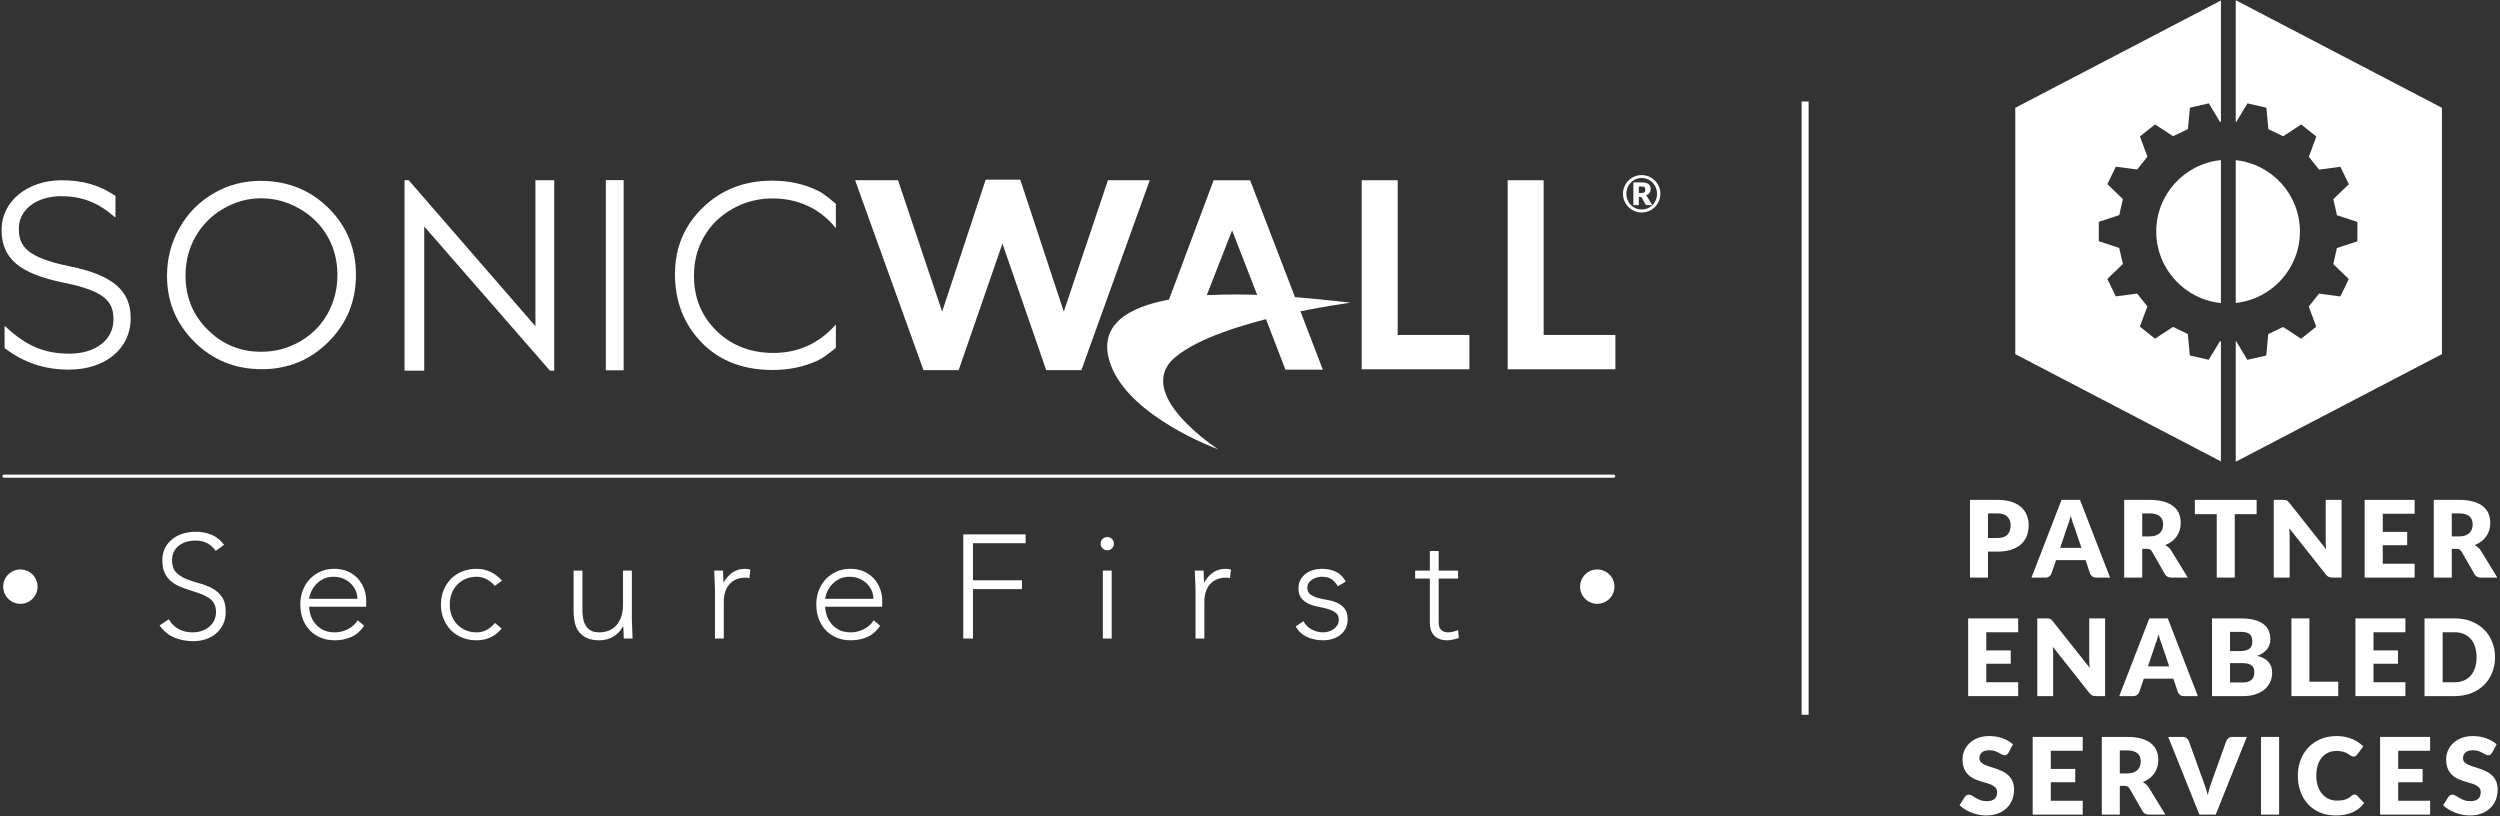 <?xml version="1.0" encoding="UTF-8" standalone="no"?>
<!DOCTYPE svg PUBLIC "-//W3C//DTD SVG 1.1//EN" "http://www.w3.org/Graphics/SVG/1.1/DTD/svg11.dtd">
<svg width="100%" height="100%" viewBox="0 0 879 287" version="1.1" xmlns="http://www.w3.org/2000/svg" xmlns:xlink="http://www.w3.org/1999/xlink" xml:space="preserve" xmlns:serif="http://www.serif.com/" style="fill-rule:evenodd;clip-rule:evenodd;stroke-linejoin:round;stroke-miterlimit:1.414;">
    <rect x="0" y="0" width="879" height="287" fill="#333333" stroke="none"/>
    <g transform="matrix(1,0,0,1,-3,-11)">
        <g transform="matrix(4.167,0,0,4.167,0,0)">
            <rect x="152.734" y="11.204" width="0.592" height="51.746" style="fill:white;fill-rule:nonzero;"/>
            <path d="M169.254,48.036C169.651,48.036 169.936,47.941 170.11,47.752C170.283,47.563 170.37,47.299 170.37,46.96C170.37,46.81 170.348,46.674 170.303,46.551C170.258,46.428 170.19,46.322 170.098,46.233C170.006,46.145 169.891,46.077 169.751,46.028C169.612,45.98 169.446,45.957 169.254,45.957L168.462,45.957L168.462,48.036L169.254,48.036ZM169.254,44.818C169.716,44.818 170.113,44.873 170.444,44.982C170.776,45.092 171.049,45.243 171.264,45.435C171.478,45.627 171.636,45.853 171.738,46.114C171.84,46.375 171.892,46.657 171.892,46.96C171.892,47.287 171.839,47.587 171.734,47.86C171.629,48.133 171.468,48.367 171.252,48.562C171.036,48.757 170.763,48.909 170.431,49.019C170.1,49.129 169.707,49.184 169.254,49.184L168.462,49.184L168.462,51.375L166.942,51.375L166.942,44.818L169.254,44.818Z" style="fill:white;fill-rule:nonzero;"/>
            <path d="M176.346,48.868L175.738,47.073C175.693,46.959 175.646,46.824 175.594,46.67C175.543,46.516 175.492,46.349 175.442,46.168C175.397,46.352 175.348,46.52 175.297,46.677C175.246,46.833 175.198,46.968 175.153,47.082L174.55,48.868L176.346,48.868ZM178.762,51.375L177.583,51.375C177.451,51.375 177.345,51.344 177.264,51.282C177.183,51.221 177.121,51.143 177.079,51.046L176.693,49.903L174.199,49.903L173.813,51.046C173.779,51.13 173.72,51.206 173.635,51.273C173.549,51.341 173.443,51.375 173.318,51.375L172.129,51.375L174.667,44.818L176.224,44.818L178.762,51.375Z" style="fill:white;fill-rule:nonzero;"/>
            <path d="M182.088,47.9C182.295,47.9 182.471,47.875 182.616,47.822C182.762,47.769 182.881,47.697 182.975,47.603C183.068,47.511 183.135,47.402 183.177,47.277C183.219,47.153 183.24,47.019 183.24,46.875C183.24,46.587 183.147,46.361 182.959,46.2C182.772,46.038 182.481,45.957 182.088,45.957L181.476,45.957L181.476,47.9L182.088,47.9ZM185.318,51.375L183.942,51.375C183.687,51.375 183.504,51.278 183.393,51.087L182.304,49.184C182.253,49.102 182.196,49.043 182.133,49.006C182.069,48.968 181.98,48.949 181.863,48.949L181.476,48.949L181.476,51.375L179.955,51.375L179.955,44.818L182.088,44.818C182.562,44.818 182.966,44.867 183.301,44.965C183.635,45.062 183.908,45.198 184.119,45.372C184.331,45.546 184.485,45.751 184.581,45.988C184.677,46.226 184.725,46.483 184.725,46.763C184.725,46.976 184.696,47.176 184.64,47.365C184.582,47.555 184.498,47.729 184.388,47.89C184.277,48.05 184.139,48.193 183.976,48.319C183.813,48.445 183.624,48.549 183.411,48.63C183.51,48.681 183.603,48.744 183.69,48.821C183.777,48.897 183.855,48.988 183.924,49.093L185.318,51.375Z" style="fill:white;fill-rule:nonzero;"/>
            <path d="M191.128,46.024L189.283,46.024L189.283,51.375L187.763,51.375L187.763,46.024L185.917,46.024L185.917,44.818L191.128,44.818L191.128,46.024Z" style="fill:white;fill-rule:nonzero;"/>
            <path d="M198.297,44.818L198.297,51.375L197.505,51.375C197.388,51.375 197.29,51.356 197.21,51.318C197.131,51.281 197.052,51.216 196.974,51.123L193.883,47.212C193.895,47.329 193.902,47.442 193.907,47.552C193.912,47.661 193.914,47.765 193.914,47.86L193.914,51.375L192.573,51.375L192.573,44.818L193.374,44.818C193.44,44.818 193.495,44.821 193.54,44.827C193.586,44.833 193.626,44.845 193.662,44.861C193.698,44.878 193.733,44.9 193.766,44.931C193.799,44.961 193.836,45.001 193.878,45.053L196.996,48.99C196.982,48.863 196.971,48.741 196.965,48.623C196.959,48.505 196.956,48.393 196.956,48.288L196.956,44.818L198.297,44.818Z" style="fill:white;fill-rule:nonzero;"/>
            <path d="M201.771,45.988L201.771,47.519L203.832,47.519L203.832,48.644L201.771,48.644L201.771,50.205L204.462,50.205L204.462,51.375L200.241,51.375L200.241,44.818L204.462,44.818L204.462,45.988L201.771,45.988Z" style="fill:white;fill-rule:nonzero;"/>
            <path d="M208.206,47.9C208.413,47.9 208.589,47.875 208.735,47.822C208.88,47.769 208.999,47.697 209.093,47.603C209.186,47.511 209.253,47.402 209.295,47.277C209.337,47.153 209.359,47.019 209.359,46.875C209.359,46.587 209.265,46.361 209.077,46.2C208.89,46.038 208.599,45.957 208.206,45.957L207.594,45.957L207.594,47.9L208.206,47.9ZM211.437,51.375L210.06,51.375C209.805,51.375 209.622,51.278 209.511,51.087L208.422,49.184C208.371,49.102 208.315,49.043 208.251,49.006C208.188,48.968 208.098,48.949 207.982,48.949L207.594,48.949L207.594,51.375L206.073,51.375L206.073,44.818L208.206,44.818C208.68,44.818 209.084,44.867 209.419,44.965C209.753,45.062 210.027,45.198 210.237,45.372C210.449,45.546 210.603,45.751 210.699,45.988C210.795,46.226 210.843,46.483 210.843,46.763C210.843,46.976 210.815,47.176 210.758,47.365C210.7,47.555 210.616,47.729 210.506,47.89C210.395,48.05 210.257,48.193 210.094,48.319C209.931,48.445 209.742,48.549 209.529,48.63C209.628,48.681 209.721,48.744 209.808,48.821C209.895,48.897 209.973,48.988 210.042,49.093L211.437,51.375Z" style="fill:white;fill-rule:nonzero;"/>
            <path d="M168.318,55.988L168.318,57.519L170.379,57.519L170.379,58.644L168.318,58.644L168.318,60.205L171.009,60.205L171.009,61.375L166.788,61.375L166.788,54.818L171.009,54.818L171.009,55.988L168.318,55.988Z" style="fill:white;fill-rule:nonzero;"/>
            <path d="M178.344,54.818L178.344,61.375L177.552,61.375C177.435,61.375 177.337,61.356 177.257,61.318C177.178,61.281 177.099,61.216 177.021,61.123L173.93,57.212C173.942,57.329 173.949,57.442 173.954,57.552C173.959,57.661 173.961,57.765 173.961,57.86L173.961,61.375L172.62,61.375L172.62,54.818L173.421,54.818C173.486,54.818 173.542,54.821 173.587,54.827C173.633,54.833 173.673,54.845 173.709,54.861C173.745,54.878 173.779,54.9 173.813,54.931C173.846,54.961 173.883,55.001 173.925,55.053L177.043,58.99C177.028,58.863 177.018,58.741 177.012,58.623C177.006,58.505 177.003,58.393 177.003,58.288L177.003,54.818L178.344,54.818Z" style="fill:white;fill-rule:nonzero;"/>
            <path d="M183.753,58.868L183.146,57.073C183.101,56.959 183.053,56.824 183.001,56.67C182.95,56.516 182.9,56.349 182.849,56.168C182.804,56.352 182.755,56.52 182.704,56.677C182.653,56.833 182.606,56.968 182.561,57.082L181.957,58.868L183.753,58.868ZM186.169,61.375L184.99,61.375C184.859,61.375 184.752,61.344 184.671,61.282C184.59,61.221 184.528,61.143 184.486,61.046L184.1,59.903L181.607,59.903L181.22,61.046C181.187,61.13 181.127,61.206 181.042,61.273C180.956,61.341 180.851,61.375 180.725,61.375L179.536,61.375L182.074,54.818L183.631,54.818L186.169,61.375Z" style="fill:white;fill-rule:nonzero;"/>
            <path d="M189.954,60.227C190.155,60.227 190.319,60.202 190.447,60.15C190.574,60.1 190.674,60.034 190.746,59.953C190.818,59.872 190.867,59.78 190.895,59.679C190.922,59.576 190.935,59.473 190.935,59.368C190.935,59.248 190.919,59.14 190.888,59.044C190.857,58.948 190.803,58.867 190.726,58.801C190.65,58.734 190.548,58.684 190.422,58.647C190.296,58.611 190.137,58.594 189.945,58.594L188.883,58.594L188.883,60.227L189.954,60.227ZM188.883,55.957L188.883,57.577L189.675,57.577C189.843,57.577 189.994,57.564 190.13,57.541C190.265,57.517 190.379,57.475 190.474,57.415C190.568,57.354 190.641,57.272 190.69,57.167C190.739,57.062 190.764,56.931 190.764,56.771C190.764,56.615 190.744,56.485 190.705,56.382C190.667,56.278 190.607,56.195 190.526,56.132C190.444,56.069 190.342,56.024 190.218,55.997C190.093,55.971 189.945,55.957 189.775,55.957L188.883,55.957ZM189.775,54.818C190.227,54.818 190.612,54.86 190.931,54.944C191.248,55.028 191.508,55.146 191.709,55.3C191.91,55.453 192.057,55.639 192.148,55.857C192.239,56.077 192.285,56.321 192.285,56.591C192.285,56.738 192.264,56.88 192.222,57.017C192.18,57.153 192.114,57.28 192.025,57.399C191.934,57.518 191.818,57.626 191.678,57.726C191.536,57.824 191.367,57.91 191.169,57.981C191.601,58.087 191.921,58.256 192.128,58.49C192.335,58.725 192.439,59.027 192.439,59.399C192.439,59.679 192.384,59.937 192.277,60.178C192.168,60.418 192.01,60.627 191.802,60.806C191.593,60.984 191.336,61.123 191.029,61.224C190.724,61.324 190.374,61.375 189.982,61.375L187.362,61.375L187.362,54.818L189.775,54.818Z" style="fill:white;fill-rule:nonzero;"/>
            <path d="M198.014,60.16L198.014,61.375L194.063,61.375L194.063,54.818L195.583,54.818L195.583,60.16L198.014,60.16Z" style="fill:white;fill-rule:nonzero;"/>
            <path d="M200.991,55.988L200.991,57.519L203.053,57.519L203.053,58.644L200.991,58.644L200.991,60.205L203.683,60.205L203.683,61.375L199.462,61.375L199.462,54.818L203.683,54.818L203.683,55.988L200.991,55.988Z" style="fill:white;fill-rule:nonzero;"/>
            <path d="M209.686,58.095C209.686,57.77 209.644,57.477 209.56,57.217C209.476,56.956 209.355,56.734 209.197,56.553C209.04,56.371 208.847,56.232 208.619,56.135C208.392,56.037 208.132,55.988 207.841,55.988L206.823,55.988L206.823,60.205L207.841,60.205C208.132,60.205 208.392,60.156 208.619,60.059C208.847,59.961 209.04,59.821 209.197,59.64C209.355,59.459 209.476,59.237 209.56,58.977C209.644,58.715 209.686,58.421 209.686,58.095ZM211.243,58.095C211.243,58.568 211.161,59.006 210.997,59.406C210.834,59.807 210.604,60.153 210.307,60.445C210.01,60.738 209.652,60.966 209.234,61.13C208.815,61.293 208.351,61.375 207.841,61.375L205.294,61.375L205.294,54.818L207.841,54.818C208.351,54.818 208.815,54.9 209.234,55.065C209.652,55.23 210.01,55.459 210.307,55.75C210.604,56.041 210.834,56.387 210.997,56.787C211.161,57.187 211.243,57.623 211.243,58.095Z" style="fill:white;fill-rule:nonzero;"/>
            <path d="M170.193,66.15C170.148,66.223 170.101,66.276 170.051,66.312C170.001,66.349 169.938,66.366 169.86,66.366C169.79,66.366 169.716,66.345 169.637,66.301C169.558,66.258 169.467,66.209 169.367,66.154C169.267,66.101 169.152,66.052 169.023,66.009C168.894,65.965 168.746,65.943 168.582,65.943C168.297,65.943 168.084,66.004 167.944,66.126C167.806,66.247 167.735,66.411 167.735,66.618C167.735,66.75 167.777,66.859 167.861,66.946C167.945,67.034 168.056,67.108 168.193,67.172C168.329,67.234 168.485,67.293 168.66,67.345C168.836,67.397 169.015,67.456 169.198,67.52C169.381,67.585 169.561,67.661 169.735,67.748C169.911,67.835 170.068,67.945 170.204,68.081C170.34,68.216 170.45,68.38 170.534,68.573C170.618,68.767 170.66,69 170.66,69.273C170.66,69.576 170.609,69.859 170.503,70.124C170.399,70.388 170.246,70.618 170.046,70.814C169.847,71.011 169.601,71.165 169.309,71.278C169.016,71.391 168.684,71.446 168.312,71.446C168.108,71.446 167.9,71.426 167.689,71.384C167.477,71.342 167.273,71.282 167.074,71.206C166.876,71.13 166.691,71.039 166.516,70.934C166.342,70.829 166.191,70.712 166.062,70.583L166.512,69.872C166.548,69.82 166.595,69.778 166.653,69.743C166.712,69.709 166.776,69.691 166.845,69.691C166.935,69.691 167.026,69.721 167.117,69.777C167.208,69.834 167.312,69.897 167.428,69.966C167.543,70.035 167.676,70.099 167.825,70.155C167.976,70.212 168.152,70.241 168.357,70.241C168.633,70.241 168.847,70.18 169,70.059C169.153,69.936 169.23,69.744 169.23,69.48C169.23,69.327 169.188,69.203 169.104,69.106C169.02,69.011 168.909,68.932 168.773,68.868C168.637,68.806 168.482,68.75 168.307,68.702C168.133,68.653 167.954,68.601 167.772,68.542C167.589,68.483 167.41,68.411 167.236,68.326C167.063,68.24 166.907,68.128 166.771,67.988C166.634,67.849 166.524,67.675 166.44,67.467C166.356,67.258 166.314,67.001 166.314,66.694C166.314,66.449 166.363,66.209 166.462,65.975C166.562,65.741 166.706,65.532 166.899,65.35C167.091,65.166 167.326,65.02 167.606,64.91C167.884,64.801 168.203,64.746 168.564,64.746C168.765,64.746 168.96,64.762 169.151,64.794C169.341,64.825 169.523,64.871 169.693,64.933C169.864,64.994 170.024,65.068 170.172,65.153C170.32,65.239 170.453,65.336 170.57,65.443L170.193,66.15Z" style="fill:white;fill-rule:nonzero;"/>
            <path d="M173.761,65.988L173.761,67.519L175.822,67.519L175.822,68.644L173.761,68.644L173.761,70.205L176.452,70.205L176.452,71.375L172.232,71.375L172.232,64.818L176.452,64.818L176.452,65.988L173.761,65.988Z" style="fill:white;fill-rule:nonzero;"/>
            <path d="M180.196,67.9C180.403,67.9 180.579,67.875 180.725,67.822C180.87,67.769 180.989,67.697 181.083,67.603C181.176,67.511 181.243,67.402 181.285,67.277C181.327,67.153 181.349,67.019 181.349,66.875C181.349,66.587 181.255,66.361 181.068,66.2C180.88,66.038 180.589,65.957 180.196,65.957L179.584,65.957L179.584,67.9L180.196,67.9ZM183.427,71.375L182.05,71.375C181.795,71.375 181.612,71.278 181.501,71.087L180.412,69.184C180.361,69.102 180.305,69.043 180.241,69.006C180.178,68.968 180.088,68.949 179.972,68.949L179.584,68.949L179.584,71.375L178.064,71.375L178.064,64.818L180.196,64.818C180.67,64.818 181.074,64.867 181.409,64.965C181.743,65.062 182.017,65.198 182.228,65.372C182.44,65.546 182.593,65.751 182.69,65.988C182.785,66.226 182.833,66.483 182.833,66.763C182.833,66.976 182.805,67.176 182.748,67.365C182.691,67.555 182.607,67.729 182.496,67.89C182.385,68.05 182.247,68.193 182.084,68.319C181.921,68.445 181.733,68.549 181.52,68.63C181.618,68.681 181.711,68.744 181.798,68.821C181.885,68.897 181.963,68.988 182.032,69.093L183.427,71.375Z" style="fill:white;fill-rule:nonzero;"/>
            <path d="M190.303,64.818L187.675,71.375L186.298,71.375L183.67,64.818L184.895,64.818C185.027,64.818 185.133,64.849 185.214,64.91C185.295,64.972 185.357,65.051 185.399,65.146L186.667,68.657C186.728,68.81 186.785,68.977 186.843,69.158C186.9,69.34 186.953,69.529 187.005,69.727C187.047,69.529 187.094,69.34 187.147,69.158C187.199,68.977 187.255,68.81 187.316,68.657L188.575,65.146C188.609,65.062 188.667,64.987 188.753,64.92C188.838,64.852 188.944,64.818 189.07,64.818L190.303,64.818Z" style="fill:white;fill-rule:nonzero;"/>
            <rect x="191.496" y="64.818" width="1.53" height="6.557" style="fill:white;fill-rule:nonzero;"/>
            <path d="M199.389,69.679C199.425,69.679 199.461,69.685 199.496,69.698C199.532,69.712 199.568,69.735 199.6,69.769L200.203,70.402C199.939,70.748 199.609,71.008 199.211,71.184C198.814,71.359 198.343,71.446 197.8,71.446C197.302,71.446 196.856,71.362 196.461,71.192C196.067,71.023 195.733,70.789 195.458,70.49C195.184,70.192 194.973,69.838 194.825,69.429C194.679,69.019 194.605,68.574 194.605,68.095C194.605,67.605 194.685,67.156 194.844,66.746C195.002,66.337 195.226,65.983 195.514,65.686C195.802,65.39 196.147,65.159 196.549,64.994C196.951,64.829 197.394,64.746 197.876,64.746C198.122,64.746 198.355,64.768 198.571,64.811C198.789,64.855 198.992,64.915 199.182,64.991C199.37,65.068 199.544,65.16 199.703,65.269C199.862,65.376 200.003,65.493 200.126,65.619L199.613,66.308C199.58,66.35 199.541,66.388 199.496,66.423C199.451,66.457 199.389,66.475 199.308,66.475C199.254,66.475 199.202,66.462 199.154,66.438C199.107,66.414 199.056,66.385 199.001,66.351C198.947,66.316 198.889,66.278 198.823,66.238C198.759,66.197 198.683,66.16 198.594,66.126C198.506,66.091 198.402,66.061 198.284,66.038C198.165,66.014 198.027,66.002 197.867,66.002C197.615,66.002 197.385,66.048 197.177,66.142C196.968,66.234 196.788,66.37 196.637,66.549C196.485,66.727 196.368,66.946 196.286,67.205C196.203,67.465 196.162,67.762 196.162,68.095C196.162,68.431 196.208,68.728 196.299,68.99C196.391,69.251 196.516,69.471 196.673,69.649C196.83,69.827 197.014,69.963 197.224,70.057C197.434,70.149 197.659,70.195 197.9,70.195C198.037,70.195 198.163,70.189 198.277,70.176C198.391,70.162 198.497,70.14 198.597,70.108C198.695,70.076 198.788,70.034 198.875,69.982C198.963,69.93 199.051,69.862 199.141,69.782C199.177,69.752 199.216,69.727 199.258,69.707C199.3,69.688 199.344,69.679 199.389,69.679Z" style="fill:white;fill-rule:nonzero;"/>
            <path d="M203.073,65.988L203.073,67.519L205.135,67.519L205.135,68.644L203.073,68.644L203.073,70.205L205.765,70.205L205.765,71.375L201.544,71.375L201.544,64.818L205.765,64.818L205.765,65.988L203.073,65.988Z" style="fill:white;fill-rule:nonzero;"/>
            <path d="M210.998,66.15C210.953,66.223 210.906,66.276 210.857,66.312C210.807,66.349 210.743,66.366 210.665,66.366C210.596,66.366 210.522,66.345 210.443,66.301C210.363,66.258 210.273,66.209 210.173,66.154C210.072,66.101 209.957,66.052 209.828,66.009C209.699,65.965 209.552,65.943 209.388,65.943C209.103,65.943 208.89,66.004 208.75,66.126C208.611,66.247 208.541,66.411 208.541,66.618C208.541,66.75 208.583,66.859 208.667,66.946C208.751,67.034 208.861,67.108 208.998,67.172C209.135,67.234 209.29,67.293 209.466,67.345C209.642,67.397 209.82,67.456 210.004,67.52C210.187,67.585 210.366,67.661 210.541,67.748C210.717,67.835 210.873,67.945 211.01,68.081C211.146,68.216 211.256,68.38 211.34,68.573C211.424,68.767 211.466,69 211.466,69.273C211.466,69.576 211.414,69.859 211.309,70.124C211.204,70.388 211.052,70.618 210.852,70.814C210.652,71.011 210.406,71.165 210.114,71.278C209.821,71.391 209.489,71.446 209.117,71.446C208.913,71.446 208.705,71.426 208.494,71.384C208.282,71.342 208.078,71.282 207.88,71.206C207.682,71.13 207.496,71.039 207.321,70.934C207.148,70.829 206.996,70.712 206.867,70.583L207.318,69.872C207.354,69.82 207.401,69.778 207.459,69.743C207.518,69.709 207.581,69.691 207.651,69.691C207.74,69.691 207.831,69.721 207.923,69.777C208.014,69.834 208.117,69.897 208.234,69.966C208.349,70.035 208.482,70.099 208.631,70.155C208.781,70.212 208.958,70.241 209.162,70.241C209.439,70.241 209.652,70.18 209.806,70.059C209.959,69.936 210.035,69.744 210.035,69.48C210.035,69.327 209.993,69.203 209.909,69.106C209.825,69.011 209.715,68.932 209.578,68.868C209.443,68.806 209.287,68.75 209.112,68.702C208.939,68.653 208.76,68.601 208.577,68.542C208.395,68.483 208.216,68.411 208.042,68.326C207.868,68.24 207.713,68.128 207.576,67.988C207.44,67.849 207.329,67.675 207.245,67.467C207.161,67.258 207.119,67.001 207.119,66.694C207.119,66.449 207.169,66.209 207.268,65.975C207.367,65.741 207.512,65.532 207.704,65.35C207.897,65.166 208.132,65.02 208.411,64.91C208.69,64.801 209.009,64.746 209.369,64.746C209.57,64.746 209.766,64.762 209.956,64.794C210.147,64.825 210.328,64.871 210.499,64.933C210.67,64.994 210.829,65.068 210.978,65.153C211.126,65.239 211.259,65.336 211.376,65.443L210.998,66.15Z" style="fill:white;fill-rule:nonzero;"/>
            <path d="M22.751,19.371C21.632,19.371 20.571,19.663 19.568,20.246C18.565,20.829 17.782,21.615 17.219,22.603C16.655,23.591 16.374,24.693 16.374,25.908C16.374,27.706 16.997,29.224 18.244,30.462C19.49,31.702 20.993,32.321 22.751,32.321C23.925,32.321 25.012,32.036 26.012,31.466C27.011,30.897 27.791,30.118 28.35,29.13C28.91,28.142 29.19,27.043 29.19,25.835C29.19,24.635 28.91,23.549 28.35,22.578C27.791,21.606 27.003,20.829 25.986,20.246C24.969,19.663 23.891,19.371 22.751,19.371ZM22.684,17.9C24.976,17.9 26.894,18.665 28.438,20.194C29.982,21.723 30.754,23.605 30.754,25.84C30.754,28.056 29.983,29.935 28.443,31.477C26.903,33.02 25.024,33.791 22.808,33.791C20.564,33.791 18.67,33.024 17.127,31.488C15.583,29.952 14.811,28.093 14.811,25.913C14.811,24.459 15.162,23.112 15.865,21.871C16.569,20.629 17.528,19.657 18.742,18.955C19.957,18.251 21.271,17.9 22.684,17.9Z" style="fill:white;fill-rule:nonzero;"/>
            <path d="M34.855,33.915L34.855,17.846L35.204,17.846L45.899,30.164L45.899,17.846L47.483,17.846L47.483,33.915L47.122,33.915L36.515,21.747L36.515,33.915L34.855,33.915Z" style="fill:white;fill-rule:nonzero;"/>
            <rect x="51.838" y="17.839" width="1.503" height="16.046" style="fill:white;fill-rule:nonzero;"/>
            <path d="M102.541,27.553L104.681,22.077L106.809,27.553L102.541,27.553ZM106.202,17.848L103.123,17.848L98.786,29.446L107.507,29.481L109.181,33.831L112.337,33.831L106.202,17.848Z" style="fill:white;fill-rule:nonzero;"/>
            <path d="M115.617,17.848L118.653,17.848L118.653,30.903L124.706,30.903L124.706,33.798L115.617,33.798L115.617,17.848Z" style="fill:white;fill-rule:nonzero;"/>
            <path d="M127.932,17.848L130.968,17.848L130.968,30.903L137.022,30.903L137.022,33.798L127.932,33.798L127.932,17.848Z" style="fill:white;fill-rule:nonzero;"/>
            <path d="M103.507,40.55C103.507,40.55 96.08,37.876 94.442,33.427C92.609,28.445 99.407,27.309 106.361,27.506C110.109,27.613 114.689,28.183 114.689,28.183C114.689,28.183 103.869,29.561 99.958,32.716C96.14,35.797 103.507,40.55 103.507,40.55Z" style="fill:white;fill-rule:nonzero;"/>
            <path d="M71.249,30.017C69.831,31.617 68.08,32.419 65.993,32.419C64.057,32.419 62.452,31.799 61.181,30.559C59.909,29.318 59.274,27.771 59.274,25.917C59.274,24.69 59.558,23.585 60.127,22.603C60.695,21.621 61.496,20.839 62.53,20.257C63.564,19.674 64.687,19.383 65.901,19.383C67.01,19.383 68.029,19.605 68.956,20.05C69.841,20.475 70.605,21.093 71.249,21.899L71.249,19.84C70.79,19.459 70.283,19 69.726,18.727C68.582,18.165 67.3,17.884 65.88,17.884C63.529,17.884 61.574,18.644 60.012,20.164C58.452,21.683 57.671,23.556 57.671,25.782C57.671,27.898 58.316,29.704 59.604,31.2C61.141,32.971 63.24,33.856 65.901,33.856C67.3,33.856 68.566,33.593 69.7,33.066C70.262,32.804 70.779,32.357 71.249,31.988L71.249,30.017Z" style="fill:white;fill-rule:nonzero;"/>
            <path d="M6.616,25.114C2.996,24.373 2.31,23.429 2.31,21.946L2.31,21.903C2.31,20.334 3.806,19.195 5.866,19.195C7.592,19.195 8.961,19.712 10.304,20.873L10.431,20.983L10.463,20.944L10.463,19.17C9.072,18.242 7.695,17.85 5.91,17.85C3.028,17.85 0.856,19.639 0.856,22.012L0.856,22.055C0.856,24.454 2.38,25.741 6.117,26.497C9.627,27.203 10.292,28.124 10.292,29.578L10.292,29.621C10.292,31.305 8.776,32.481 6.605,32.481C4.488,32.481 2.989,31.859 1.258,30.263L1.135,30.15L1.108,30.182L1.108,32.012C2.767,33.26 4.479,33.827 6.54,33.827C9.605,33.827 11.746,32.053 11.746,29.513L11.746,29.469C11.746,27.149 10.212,25.847 6.616,25.114Z" style="fill:white;fill-rule:nonzero;"/>
            <path d="M94.205,17.847L90.558,28.699L90.479,28.933L90.402,28.699L86.807,17.801L83.889,17.801L80.294,28.699L80.217,28.933L80.138,28.699L76.492,17.847L72.871,17.847L78.64,33.873L81.608,33.873L85.224,23.422L85.302,23.198L85.38,23.422L88.997,33.873L91.964,33.873L97.733,17.847L94.205,17.847Z" style="fill:white;fill-rule:nonzero;"/>
            <path d="M14.963,54.892C15.177,55.264 15.457,55.541 15.8,55.724C16.144,55.905 16.534,55.997 16.973,55.997C17.246,55.997 17.503,55.955 17.743,55.873C17.983,55.79 18.192,55.674 18.369,55.525C18.547,55.376 18.688,55.196 18.791,54.985C18.895,54.774 18.946,54.536 18.946,54.271C18.946,53.965 18.883,53.713 18.754,53.514C18.626,53.315 18.454,53.152 18.239,53.024C18.024,52.895 17.782,52.786 17.513,52.695C17.244,52.604 16.967,52.513 16.681,52.422C16.396,52.331 16.118,52.227 15.85,52.111C15.581,51.996 15.339,51.845 15.124,51.658C14.908,51.473 14.737,51.239 14.609,50.957C14.48,50.676 14.416,50.329 14.416,49.915C14.416,49.526 14.493,49.18 14.646,48.878C14.799,48.576 15.006,48.324 15.267,48.121C15.527,47.918 15.827,47.766 16.166,47.662C16.506,47.559 16.862,47.507 17.234,47.507C17.714,47.507 18.158,47.592 18.568,47.761C18.978,47.931 19.331,48.214 19.629,48.612L18.922,49.12C18.715,48.831 18.473,48.614 18.196,48.469C17.918,48.324 17.59,48.251 17.209,48.251C16.944,48.251 16.692,48.287 16.452,48.357C16.212,48.427 16.003,48.531 15.825,48.667C15.647,48.804 15.504,48.976 15.397,49.182C15.289,49.389 15.236,49.634 15.236,49.915C15.236,50.353 15.347,50.69 15.571,50.926C15.794,51.162 16.073,51.348 16.408,51.485C16.743,51.622 17.108,51.741 17.501,51.845C17.893,51.948 18.258,52.087 18.593,52.26C18.928,52.434 19.207,52.676 19.43,52.987C19.654,53.297 19.766,53.725 19.766,54.271C19.766,54.668 19.692,55.02 19.542,55.326C19.393,55.632 19.193,55.891 18.941,56.102C18.688,56.313 18.396,56.472 18.066,56.58C17.735,56.687 17.391,56.741 17.035,56.741C16.456,56.741 15.922,56.64 15.434,56.437C14.946,56.234 14.528,55.893 14.18,55.413L14.963,54.892Z" style="fill:white;fill-rule:nonzero;"/>
            <path d="M30.874,53.166C30.874,52.91 30.822,52.67 30.719,52.447C30.616,52.223 30.475,52.026 30.297,51.857C30.119,51.687 29.908,51.553 29.664,51.454C29.42,51.354 29.161,51.305 28.888,51.305C28.483,51.305 28.146,51.388 27.877,51.553C27.608,51.719 27.395,51.909 27.238,52.124C27.08,52.339 26.968,52.548 26.903,52.751C26.836,52.954 26.803,53.092 26.803,53.166L30.874,53.166ZM31.445,55.438C31.155,55.876 30.798,56.191 30.372,56.381C29.946,56.571 29.476,56.667 28.963,56.667C28.525,56.667 28.127,56.592 27.771,56.443C27.416,56.294 27.109,56.085 26.853,55.816C26.596,55.548 26.4,55.229 26.263,54.861C26.127,54.493 26.059,54.085 26.059,53.638C26.059,53.208 26.129,52.811 26.27,52.447C26.41,52.082 26.609,51.766 26.865,51.498C27.122,51.228 27.424,51.018 27.771,50.864C28.119,50.711 28.504,50.635 28.925,50.635C29.364,50.635 29.751,50.711 30.086,50.864C30.421,51.018 30.702,51.22 30.93,51.473C31.157,51.725 31.329,52.012 31.445,52.335C31.561,52.658 31.619,52.985 31.619,53.315L31.619,53.836L26.803,53.836C26.803,53.994 26.834,54.195 26.896,54.438C26.959,54.683 27.072,54.921 27.238,55.152C27.403,55.384 27.624,55.582 27.902,55.748C28.179,55.914 28.537,55.997 28.975,55.997C29.356,55.997 29.724,55.905 30.08,55.724C30.436,55.541 30.709,55.293 30.899,54.978L31.445,55.438Z" style="fill:white;fill-rule:nonzero;"/>
            <path d="M43.05,55.674C42.769,56.013 42.45,56.263 42.094,56.424C41.738,56.586 41.354,56.667 40.94,56.667C40.501,56.667 40.096,56.592 39.724,56.443C39.351,56.294 39.033,56.085 38.768,55.816C38.503,55.548 38.297,55.229 38.148,54.861C37.998,54.493 37.924,54.089 37.924,53.651C37.924,53.212 37.998,52.809 38.148,52.441C38.297,52.073 38.503,51.754 38.768,51.485C39.033,51.216 39.351,51.007 39.724,50.858C40.096,50.709 40.501,50.635 40.94,50.635C41.362,50.635 41.753,50.722 42.113,50.895C42.473,51.069 42.794,51.313 43.075,51.627L42.479,52.075C42.264,51.834 42.028,51.646 41.772,51.509C41.515,51.373 41.238,51.305 40.94,51.305C40.592,51.305 40.278,51.367 39.997,51.491C39.716,51.615 39.475,51.783 39.277,51.994C39.078,52.205 38.927,52.453 38.824,52.738C38.72,53.024 38.669,53.328 38.669,53.651C38.669,53.974 38.72,54.277 38.824,54.563C38.927,54.848 39.078,55.097 39.277,55.308C39.475,55.519 39.716,55.686 39.997,55.81C40.278,55.935 40.592,55.997 40.94,55.997C41.255,55.997 41.542,55.924 41.802,55.779C42.063,55.634 42.289,55.442 42.479,55.202L43.05,55.674Z" style="fill:white;fill-rule:nonzero;"/>
            <path d="M54.034,54.904C54.034,55.012 54.038,55.142 54.047,55.295C54.054,55.448 54.061,55.603 54.065,55.761C54.069,55.918 54.075,56.065 54.084,56.201C54.091,56.337 54.096,56.443 54.096,56.518L53.351,56.518C53.343,56.303 53.337,56.096 53.333,55.897C53.329,55.699 53.318,55.57 53.302,55.512L53.264,55.512C53.115,55.827 52.867,56.098 52.52,56.325C52.173,56.553 51.767,56.667 51.303,56.667C50.857,56.667 50.49,56.596 50.205,56.456C49.92,56.315 49.696,56.131 49.535,55.903C49.374,55.676 49.264,55.413 49.206,55.115C49.148,54.817 49.119,54.511 49.119,54.197L49.119,50.784L49.864,50.784L49.864,54.159C49.864,54.391 49.884,54.617 49.926,54.836C49.967,55.055 50.039,55.251 50.143,55.425C50.246,55.599 50.391,55.738 50.577,55.841C50.763,55.945 51.006,55.997 51.303,55.997C51.576,55.997 51.835,55.949 52.079,55.853C52.323,55.759 52.534,55.614 52.712,55.419C52.89,55.225 53.03,54.981 53.134,54.687C53.237,54.393 53.289,54.048 53.289,53.651L53.289,50.784L54.034,50.784L54.034,54.904Z" style="fill:white;fill-rule:nonzero;"/>
            <path d="M61.047,52.397C61.047,52.29 61.042,52.159 61.034,52.006C61.026,51.853 61.019,51.698 61.015,51.54C61.011,51.384 61.005,51.237 60.997,51.1C60.988,50.963 60.985,50.858 60.985,50.784L61.729,50.784C61.737,50.999 61.743,51.206 61.748,51.404C61.752,51.603 61.762,51.731 61.779,51.789C61.969,51.45 62.213,51.172 62.511,50.957C62.809,50.742 63.173,50.635 63.603,50.635C63.678,50.635 63.75,50.641 63.82,50.653C63.891,50.665 63.963,50.68 64.038,50.697L63.951,51.429C63.852,51.396 63.756,51.379 63.665,51.379C63.342,51.379 63.063,51.431 62.827,51.534C62.592,51.638 62.397,51.781 62.244,51.962C62.091,52.144 61.978,52.358 61.903,52.602C61.828,52.846 61.791,53.109 61.791,53.39L61.791,56.518L61.047,56.518L61.047,52.397Z" style="fill:white;fill-rule:nonzero;"/>
            <path d="M74.414,53.166C74.414,52.91 74.362,52.67 74.259,52.447C74.155,52.223 74.015,52.026 73.837,51.857C73.659,51.687 73.448,51.553 73.204,51.454C72.96,51.354 72.701,51.305 72.428,51.305C72.023,51.305 71.685,51.388 71.417,51.553C71.148,51.719 70.934,51.909 70.778,52.124C70.62,52.339 70.508,52.548 70.442,52.751C70.376,52.954 70.343,53.092 70.343,53.166L74.414,53.166ZM74.985,55.438C74.695,55.876 74.338,56.191 73.911,56.381C73.485,56.571 73.015,56.667 72.503,56.667C72.064,56.667 71.667,56.592 71.311,56.443C70.955,56.294 70.649,56.085 70.393,55.816C70.136,55.548 69.94,55.229 69.803,54.861C69.667,54.493 69.598,54.085 69.598,53.638C69.598,53.208 69.668,52.811 69.809,52.447C69.95,52.082 70.148,51.766 70.405,51.498C70.661,51.228 70.964,51.018 71.311,50.864C71.658,50.711 72.043,50.635 72.466,50.635C72.904,50.635 73.291,50.711 73.626,50.864C73.961,51.018 74.242,51.22 74.47,51.473C74.697,51.725 74.869,52.012 74.985,52.335C75.101,52.658 75.159,52.985 75.159,53.315L75.159,53.836L70.343,53.836C70.343,53.994 70.374,54.195 70.436,54.438C70.498,54.683 70.612,54.921 70.778,55.152C70.943,55.384 71.164,55.582 71.441,55.748C71.718,55.914 72.076,55.997 72.515,55.997C72.896,55.997 73.264,55.905 73.619,55.724C73.975,55.541 74.248,55.293 74.439,54.978L74.985,55.438Z" style="fill:white;fill-rule:nonzero;"/>
            <path d="M81.998,47.73L87.26,47.73L87.26,48.475L82.817,48.475L82.817,51.603L86.95,51.603L86.95,52.347L82.817,52.347L82.817,56.518L81.998,56.518L81.998,47.73Z" style="fill:white;fill-rule:nonzero;"/>
            <path d="M93.776,50.784L94.521,50.784L94.521,56.518L93.776,56.518L93.776,50.784ZM93.59,48.512C93.59,48.355 93.644,48.223 93.752,48.115C93.859,48.007 93.991,47.954 94.148,47.954C94.305,47.954 94.438,48.007 94.546,48.115C94.653,48.223 94.707,48.355 94.707,48.512C94.707,48.669 94.653,48.802 94.546,48.91C94.438,49.017 94.305,49.071 94.148,49.071C93.991,49.071 93.859,49.017 93.752,48.91C93.644,48.802 93.59,48.669 93.59,48.512Z" style="fill:white;fill-rule:nonzero;"/>
            <path d="M101.595,52.397C101.595,52.29 101.591,52.159 101.583,52.006C101.575,51.853 101.569,51.698 101.565,51.54C101.56,51.384 101.554,51.237 101.546,51.1C101.537,50.963 101.533,50.858 101.533,50.784L102.278,50.784C102.286,50.999 102.293,51.206 102.297,51.404C102.301,51.603 102.311,51.731 102.328,51.789C102.518,51.45 102.762,51.172 103.06,50.957C103.358,50.742 103.722,50.635 104.152,50.635C104.227,50.635 104.299,50.641 104.37,50.653C104.44,50.665 104.512,50.68 104.587,50.697L104.5,51.429C104.401,51.396 104.305,51.379 104.215,51.379C103.892,51.379 103.612,51.431 103.377,51.534C103.141,51.638 102.946,51.781 102.794,51.962C102.64,52.144 102.526,52.358 102.452,52.602C102.377,52.846 102.34,53.109 102.34,53.39L102.34,56.518L101.595,56.518L101.595,52.397Z" style="fill:white;fill-rule:nonzero;"/>
            <path d="M110.706,55.053C110.863,55.359 111.094,55.593 111.401,55.754C111.707,55.916 112.029,55.997 112.369,55.997C112.526,55.997 112.683,55.971 112.84,55.922C112.998,55.873 113.138,55.802 113.262,55.711C113.386,55.62 113.488,55.51 113.566,55.382C113.645,55.254 113.684,55.107 113.684,54.941C113.684,54.676 113.6,54.478 113.43,54.346C113.26,54.213 113.051,54.11 112.803,54.036C112.555,53.961 112.282,53.896 111.984,53.843C111.686,53.789 111.413,53.706 111.165,53.595C110.916,53.483 110.707,53.328 110.538,53.129C110.368,52.931 110.283,52.649 110.283,52.285C110.283,52.004 110.341,51.76 110.457,51.553C110.573,51.346 110.724,51.175 110.91,51.038C111.097,50.901 111.305,50.8 111.537,50.734C111.769,50.667 112.005,50.635 112.244,50.635C112.716,50.635 113.124,50.722 113.467,50.895C113.81,51.069 114.077,51.342 114.268,51.714L113.597,52.111C113.457,51.847 113.281,51.646 113.07,51.509C112.859,51.373 112.584,51.305 112.244,51.305C112.112,51.305 111.973,51.326 111.829,51.367C111.684,51.408 111.554,51.466 111.438,51.54C111.322,51.615 111.225,51.71 111.146,51.826C111.068,51.942 111.028,52.075 111.028,52.223C111.028,52.479 111.113,52.67 111.282,52.794C111.452,52.918 111.661,53.016 111.91,53.085C112.158,53.156 112.431,53.216 112.729,53.266C113.027,53.315 113.299,53.396 113.548,53.508C113.796,53.62 114.005,53.781 114.175,53.992C114.344,54.203 114.429,54.503 114.429,54.892C114.429,55.189 114.373,55.448 114.261,55.667C114.15,55.887 113.996,56.071 113.802,56.22C113.608,56.369 113.386,56.48 113.138,56.555C112.89,56.629 112.63,56.667 112.356,56.667C111.86,56.667 111.407,56.571 110.997,56.381C110.588,56.191 110.271,55.897 110.048,55.5L110.706,55.053Z" style="fill:white;fill-rule:nonzero;"/>
            <path d="M123.75,51.454L122.112,51.454L122.112,55.189C122.112,55.446 122.182,55.644 122.323,55.786C122.464,55.926 122.658,55.997 122.906,55.997C123.047,55.997 123.19,55.978 123.335,55.94C123.479,55.903 123.618,55.856 123.75,55.798L123.812,56.468C123.672,56.518 123.51,56.563 123.328,56.604C123.146,56.646 122.985,56.667 122.844,56.667C122.579,56.667 122.352,56.627 122.162,56.549C121.971,56.47 121.818,56.365 121.702,56.232C121.587,56.1 121.502,55.945 121.448,55.767C121.394,55.589 121.367,55.396 121.367,55.189L121.367,51.454L120.126,51.454L120.126,50.784L121.367,50.784L121.367,49.133L122.112,49.133L122.112,50.784L123.75,50.784L123.75,51.454Z" style="fill:white;fill-rule:nonzero;"/>
            <path d="M136.883,42.947L1.056,42.947C0.985,42.947 0.927,42.889 0.927,42.817C0.927,42.746 0.985,42.688 1.056,42.688L136.883,42.688C136.954,42.688 137.012,42.746 137.012,42.817C137.012,42.889 136.954,42.947 136.883,42.947Z" style="fill:white;fill-rule:nonzero;"/>
            <path d="M3.888,52.139C3.888,52.939 3.24,53.588 2.439,53.588C1.639,53.588 0.99,52.939 0.99,52.139C0.99,51.339 1.639,50.69 2.439,50.69C3.24,50.69 3.888,51.339 3.888,52.139Z" style="fill:white;fill-rule:nonzero;"/>
            <path d="M136.942,52.139C136.942,52.939 136.294,53.588 135.493,53.588C134.693,53.588 134.044,52.939 134.044,52.139C134.044,51.339 134.693,50.69 135.493,50.69C136.294,50.69 136.942,51.339 136.942,52.139Z" style="fill:white;fill-rule:nonzero;"/>
            <path d="M139.188,18.925C139.262,18.925 139.322,18.919 139.368,18.907C139.415,18.894 139.451,18.876 139.478,18.852C139.504,18.828 139.522,18.798 139.532,18.762C139.542,18.727 139.547,18.686 139.547,18.64C139.547,18.596 139.543,18.558 139.534,18.524C139.526,18.49 139.509,18.462 139.486,18.44C139.463,18.418 139.43,18.402 139.389,18.391C139.347,18.38 139.294,18.375 139.228,18.375L139,18.375L139,18.925L139.188,18.925ZM139.228,18.029C139.495,18.029 139.69,18.076 139.814,18.172C139.939,18.268 140.001,18.404 140.001,18.582C140.001,18.709 139.968,18.82 139.902,18.915C139.837,19.01 139.735,19.079 139.596,19.122C139.628,19.142 139.654,19.165 139.676,19.193C139.699,19.221 139.719,19.253 139.739,19.29L140.127,19.947L139.688,19.947C139.624,19.947 139.579,19.924 139.553,19.876L139.245,19.314C139.231,19.294 139.215,19.279 139.197,19.268C139.18,19.258 139.153,19.252 139.117,19.252L139,19.252L139,19.947L138.54,19.947L138.54,18.029L139.228,18.029ZM139.237,20.317C139.358,20.317 139.474,20.302 139.586,20.27C139.696,20.239 139.8,20.195 139.897,20.138C139.993,20.081 140.081,20.012 140.16,19.932C140.239,19.852 140.306,19.764 140.362,19.665C140.418,19.566 140.461,19.461 140.491,19.349C140.522,19.236 140.537,19.117 140.537,18.993C140.537,18.87 140.522,18.75 140.491,18.636C140.461,18.522 140.418,18.415 140.362,18.316C140.306,18.217 140.239,18.127 140.16,18.047C140.081,17.966 139.993,17.897 139.897,17.839C139.8,17.781 139.696,17.737 139.586,17.706C139.474,17.674 139.358,17.659 139.237,17.659C139.115,17.659 139,17.674 138.89,17.706C138.78,17.737 138.678,17.781 138.582,17.839C138.487,17.897 138.4,17.966 138.322,18.047C138.245,18.127 138.178,18.217 138.122,18.316C138.067,18.415 138.024,18.522 137.994,18.636C137.964,18.75 137.949,18.87 137.949,18.993C137.949,19.179 137.983,19.352 138.049,19.513C138.115,19.674 138.206,19.814 138.321,19.933C138.437,20.052 138.573,20.146 138.73,20.215C138.887,20.283 139.056,20.317 139.237,20.317ZM139.237,17.413C139.382,17.413 139.523,17.432 139.657,17.469C139.792,17.507 139.918,17.56 140.035,17.628C140.152,17.697 140.258,17.779 140.355,17.876C140.451,17.972 140.533,18.079 140.601,18.195C140.67,18.312 140.723,18.438 140.761,18.573C140.799,18.708 140.818,18.848 140.818,18.993C140.818,19.138 140.799,19.277 140.761,19.412C140.723,19.546 140.67,19.672 140.601,19.788C140.533,19.904 140.451,20.01 140.355,20.107C140.258,20.203 140.152,20.285 140.035,20.353C139.918,20.422 139.792,20.476 139.657,20.513C139.523,20.551 139.382,20.57 139.237,20.57C139.091,20.57 138.951,20.551 138.818,20.513C138.683,20.476 138.559,20.422 138.442,20.353C138.326,20.285 138.22,20.203 138.124,20.107C138.027,20.01 137.945,19.904 137.877,19.788C137.808,19.672 137.755,19.546 137.717,19.413C137.679,19.278 137.66,19.139 137.66,18.993C137.66,18.848 137.679,18.708 137.717,18.573C137.755,18.438 137.808,18.312 137.877,18.195C137.945,18.079 138.027,17.972 138.124,17.876C138.22,17.779 138.326,17.697 138.442,17.628C138.559,17.56 138.683,17.507 138.818,17.469C138.951,17.432 139.091,17.413 139.237,17.413Z" style="fill:white;fill-rule:nonzero;"/>
            <path d="M193.24,26.209L193.241,26.208C194.201,25.132 194.787,23.715 194.782,22.159C194.771,19.037 192.401,16.476 189.366,16.154L189.366,28.202C190.902,28.038 192.265,27.302 193.24,26.209Z" style="fill:white;fill-rule:nonzero;"/>
            <path d="M189.366,2.658L189.366,12.917L189.419,12.917L190.356,11.362L191.95,11.727L192.118,13.535L193.368,14.138L194.887,13.143L196.166,14.163L195.532,15.865L196.398,16.951L198.197,16.714L198.906,18.187L197.598,19.446L197.906,20.8L199.631,21.367L199.63,23.002L197.904,23.568L197.595,24.922L198.902,26.182L198.193,27.655L196.393,27.416L195.527,28.501L196.158,30.204L194.879,31.223L193.36,30.227L192.11,30.828L191.94,32.636L190.345,32.999L189.41,31.443L189.366,31.443L189.366,41.598L206.764,32.52L206.764,11.736L189.366,2.658Z" style="fill:white;fill-rule:nonzero;"/>
            <path d="M182.658,22.201C182.664,23.775 183.274,25.203 184.262,26.277C185.242,27.343 186.595,28.059 188.116,28.21L188.116,16.149C185.043,16.454 182.648,19.05 182.658,22.201Z" style="fill:white;fill-rule:nonzero;"/>
            <path d="M188.022,31.442L187.085,32.998L185.49,32.633L185.322,30.825L184.072,30.222L182.553,31.217L181.275,30.196L181.908,28.495L181.043,27.409L179.242,27.645L178.533,26.172L179.842,24.914L179.534,23.56L177.809,22.992L177.81,21.357L179.535,20.791L179.845,19.437L178.537,18.178L179.248,16.705L181.048,16.943L181.914,15.858L181.282,14.156L182.561,13.137L184.079,14.133L185.33,13.531L185.5,11.724L187.094,11.36L188.03,12.916L188.116,12.916L188.116,2.683L170.764,11.736L170.764,32.52L188.116,41.573L188.116,31.442L188.022,31.442Z" style="fill:white;fill-rule:nonzero;"/>
        </g>
    </g>
</svg>
